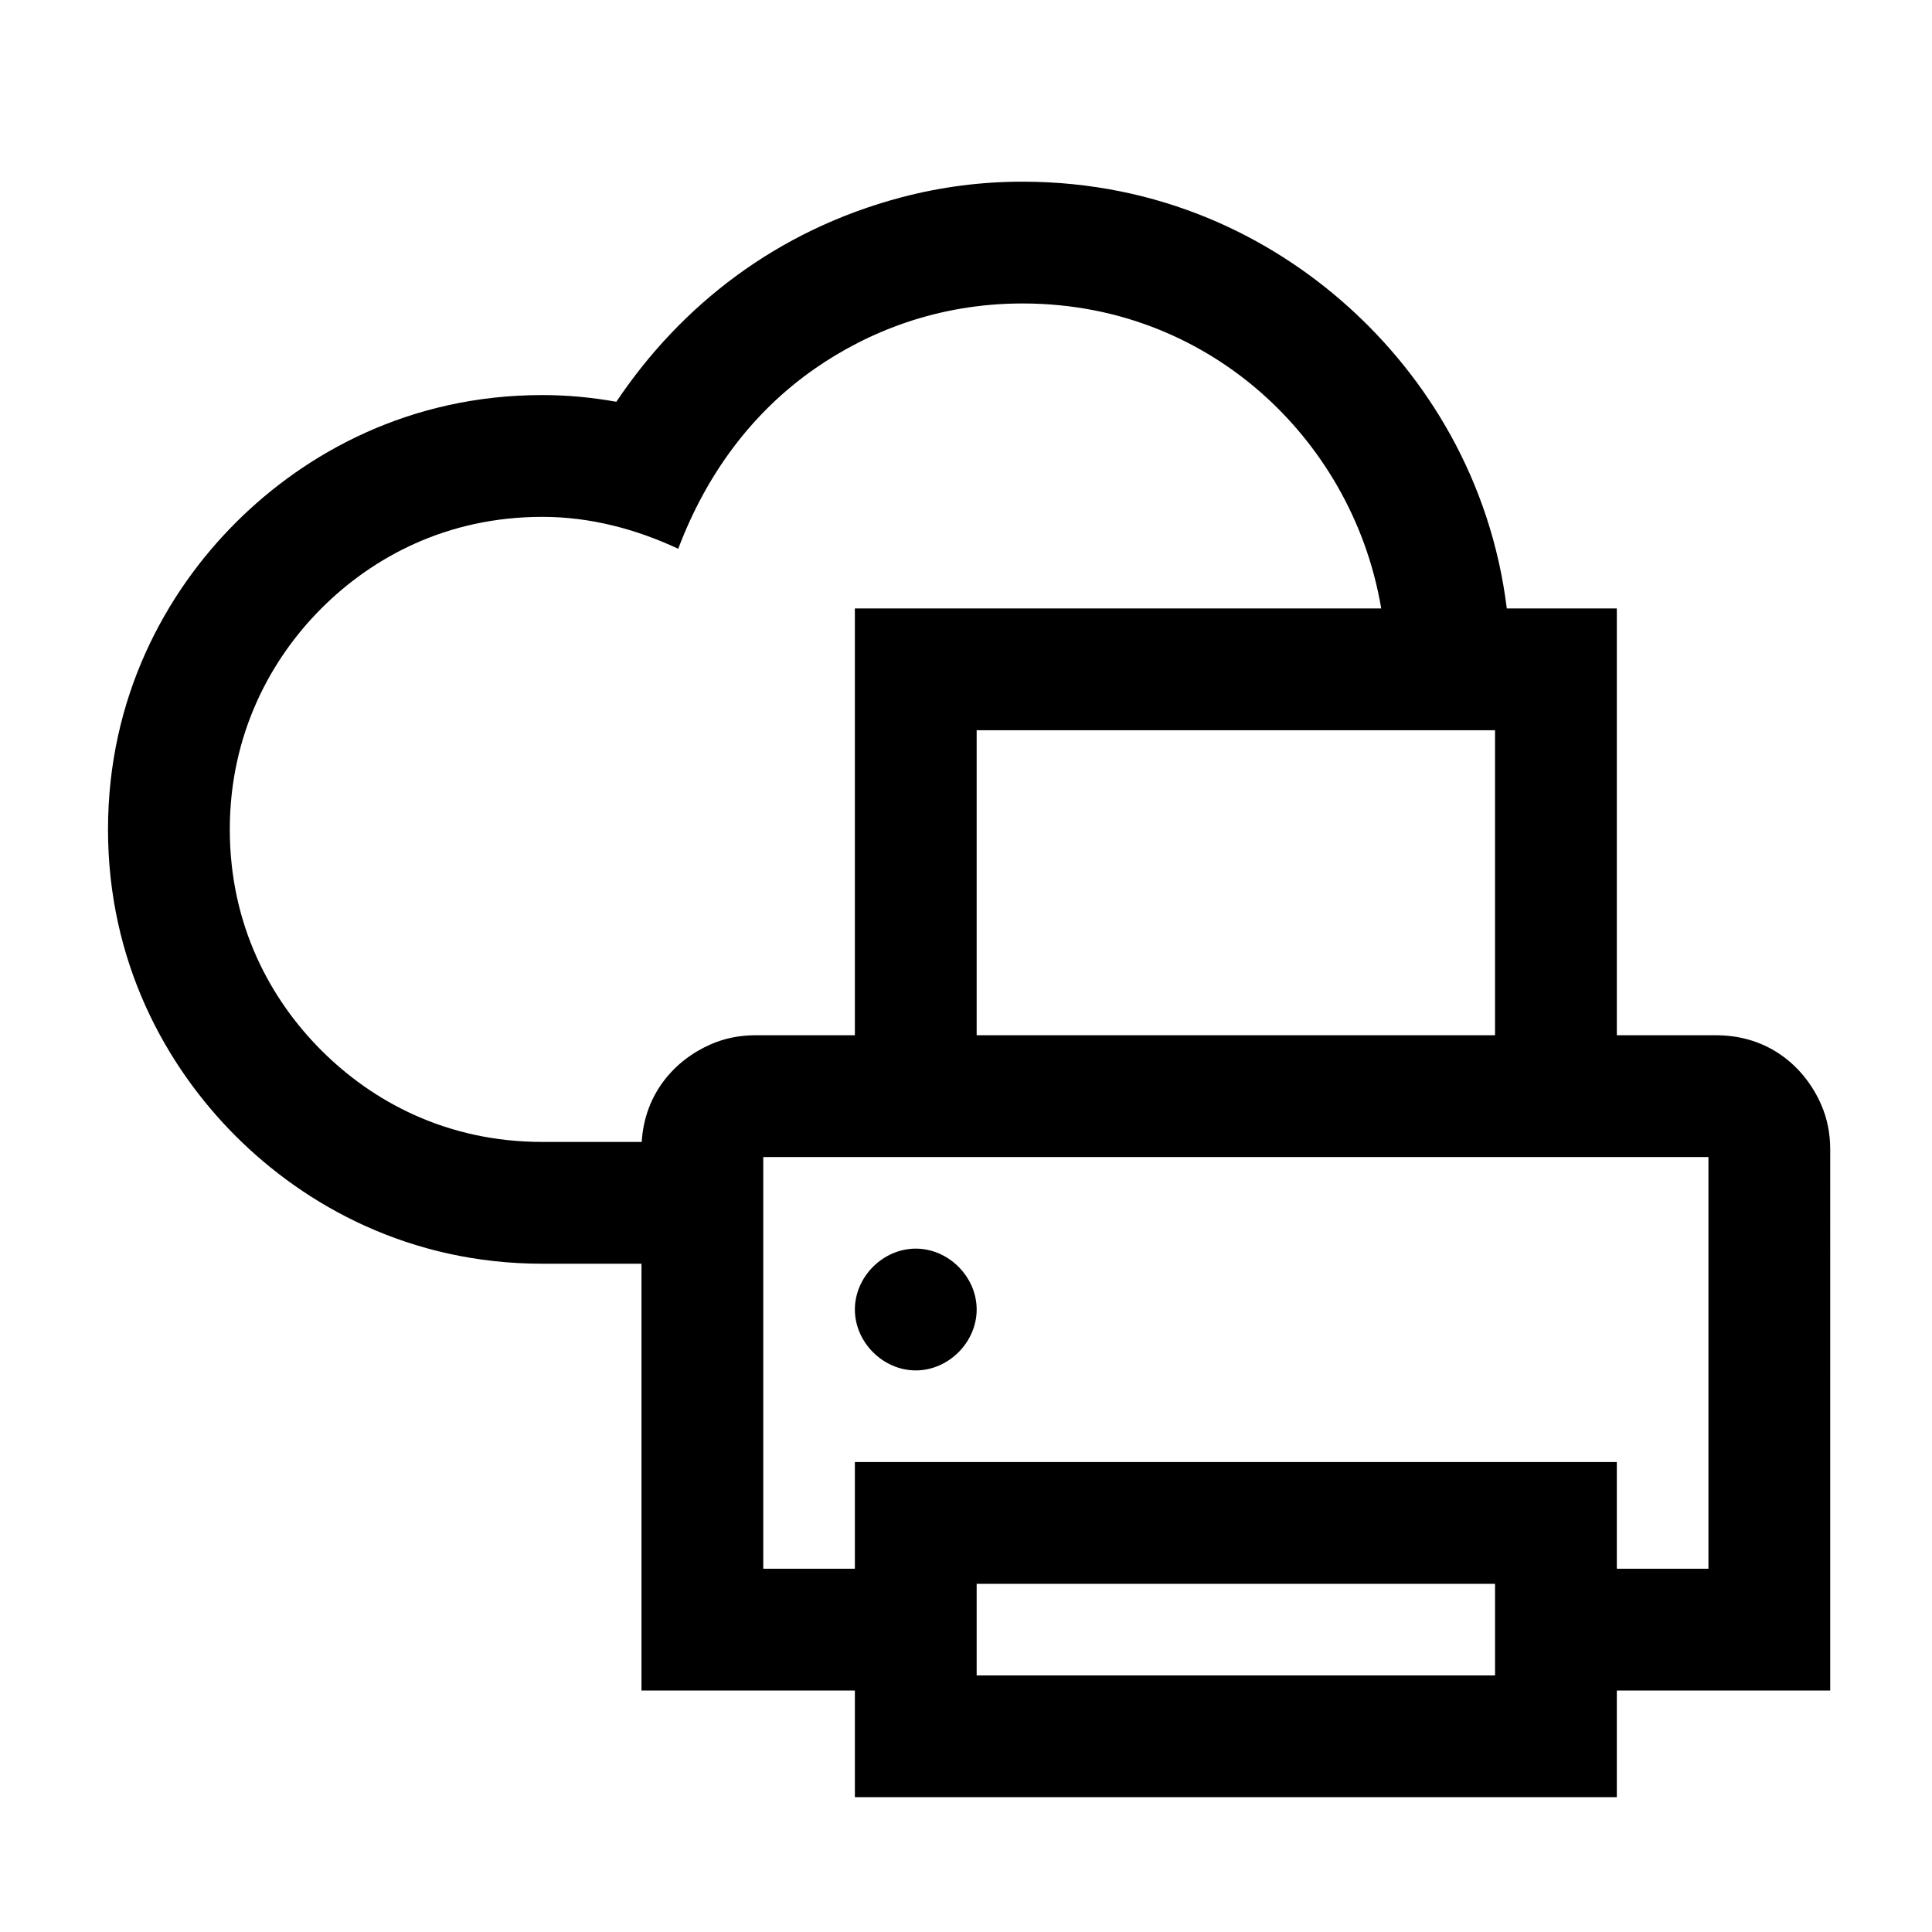<svg viewBox="0 0 512 512" xmlns="http://www.w3.org/2000/svg"><path d="M454.752 274.35c14.042 0 23.56 8.448 27.9 18.434 1.587 3.65 2.374 7.612 2.374 11.84V448h-56.55v28.276H226.55V448H170V334.9h-26.276c-35.03 0-62.712-15.276-81.27-33.833-18.574-18.576-33.83-46.212-33.83-81.27 0-35.028 15.274-62.712 33.83-81.27 18.577-18.574 46.214-33.83 81.27-33.83 6.478 0 13.015.595 19.61 1.78 17.023-25.415 42.43-45.43 75.528-54.177 10.474-2.77 21.178-4.153 32.1-4.153 36.518 0 65.686 14.635 86.16 32.982 20.938 18.762 37.992 46.063 42.196 80.118h29.158v113.1h26.276zm-58.55-80.828H258.824v80.826H396.2v-80.826zm-125.24-113.1c-22.434 0-41.042 7.53-55.076 17.314-16.345 11.397-28.532 27.578-36.15 47.692-11.114-5.186-23.217-8.455-36.01-8.455-25.436 0-45.102 10.805-58.562 24.265-13.39 13.392-24.265 33.316-24.265 58.56 0 25.435 10.804 45.1 24.264 58.56 13.473 13.474 33.108 24.266 58.56 24.266h26.336c.778-12.843 8.755-21.72 18.374-25.9 3.65-1.588 7.613-2.375 11.84-2.375h26.276V161.247h139.49c-4.06-23.983-16.466-43.65-31.784-57.136-15.087-13.28-36.488-23.69-63.293-23.69zM396.203 444v-24.275H258.824V444H396.2zm56.55-28.275v-109.1H202.274v109.1h24.275V387.45h201.926v28.275h24.276zm-226.202-68.69c0-8.682 7.455-16.136 16.138-16.136s16.137 7.453 16.137 16.136-7.455 16.138-16.137 16.138-16.138-7.455-16.138-16.138z"/></svg>